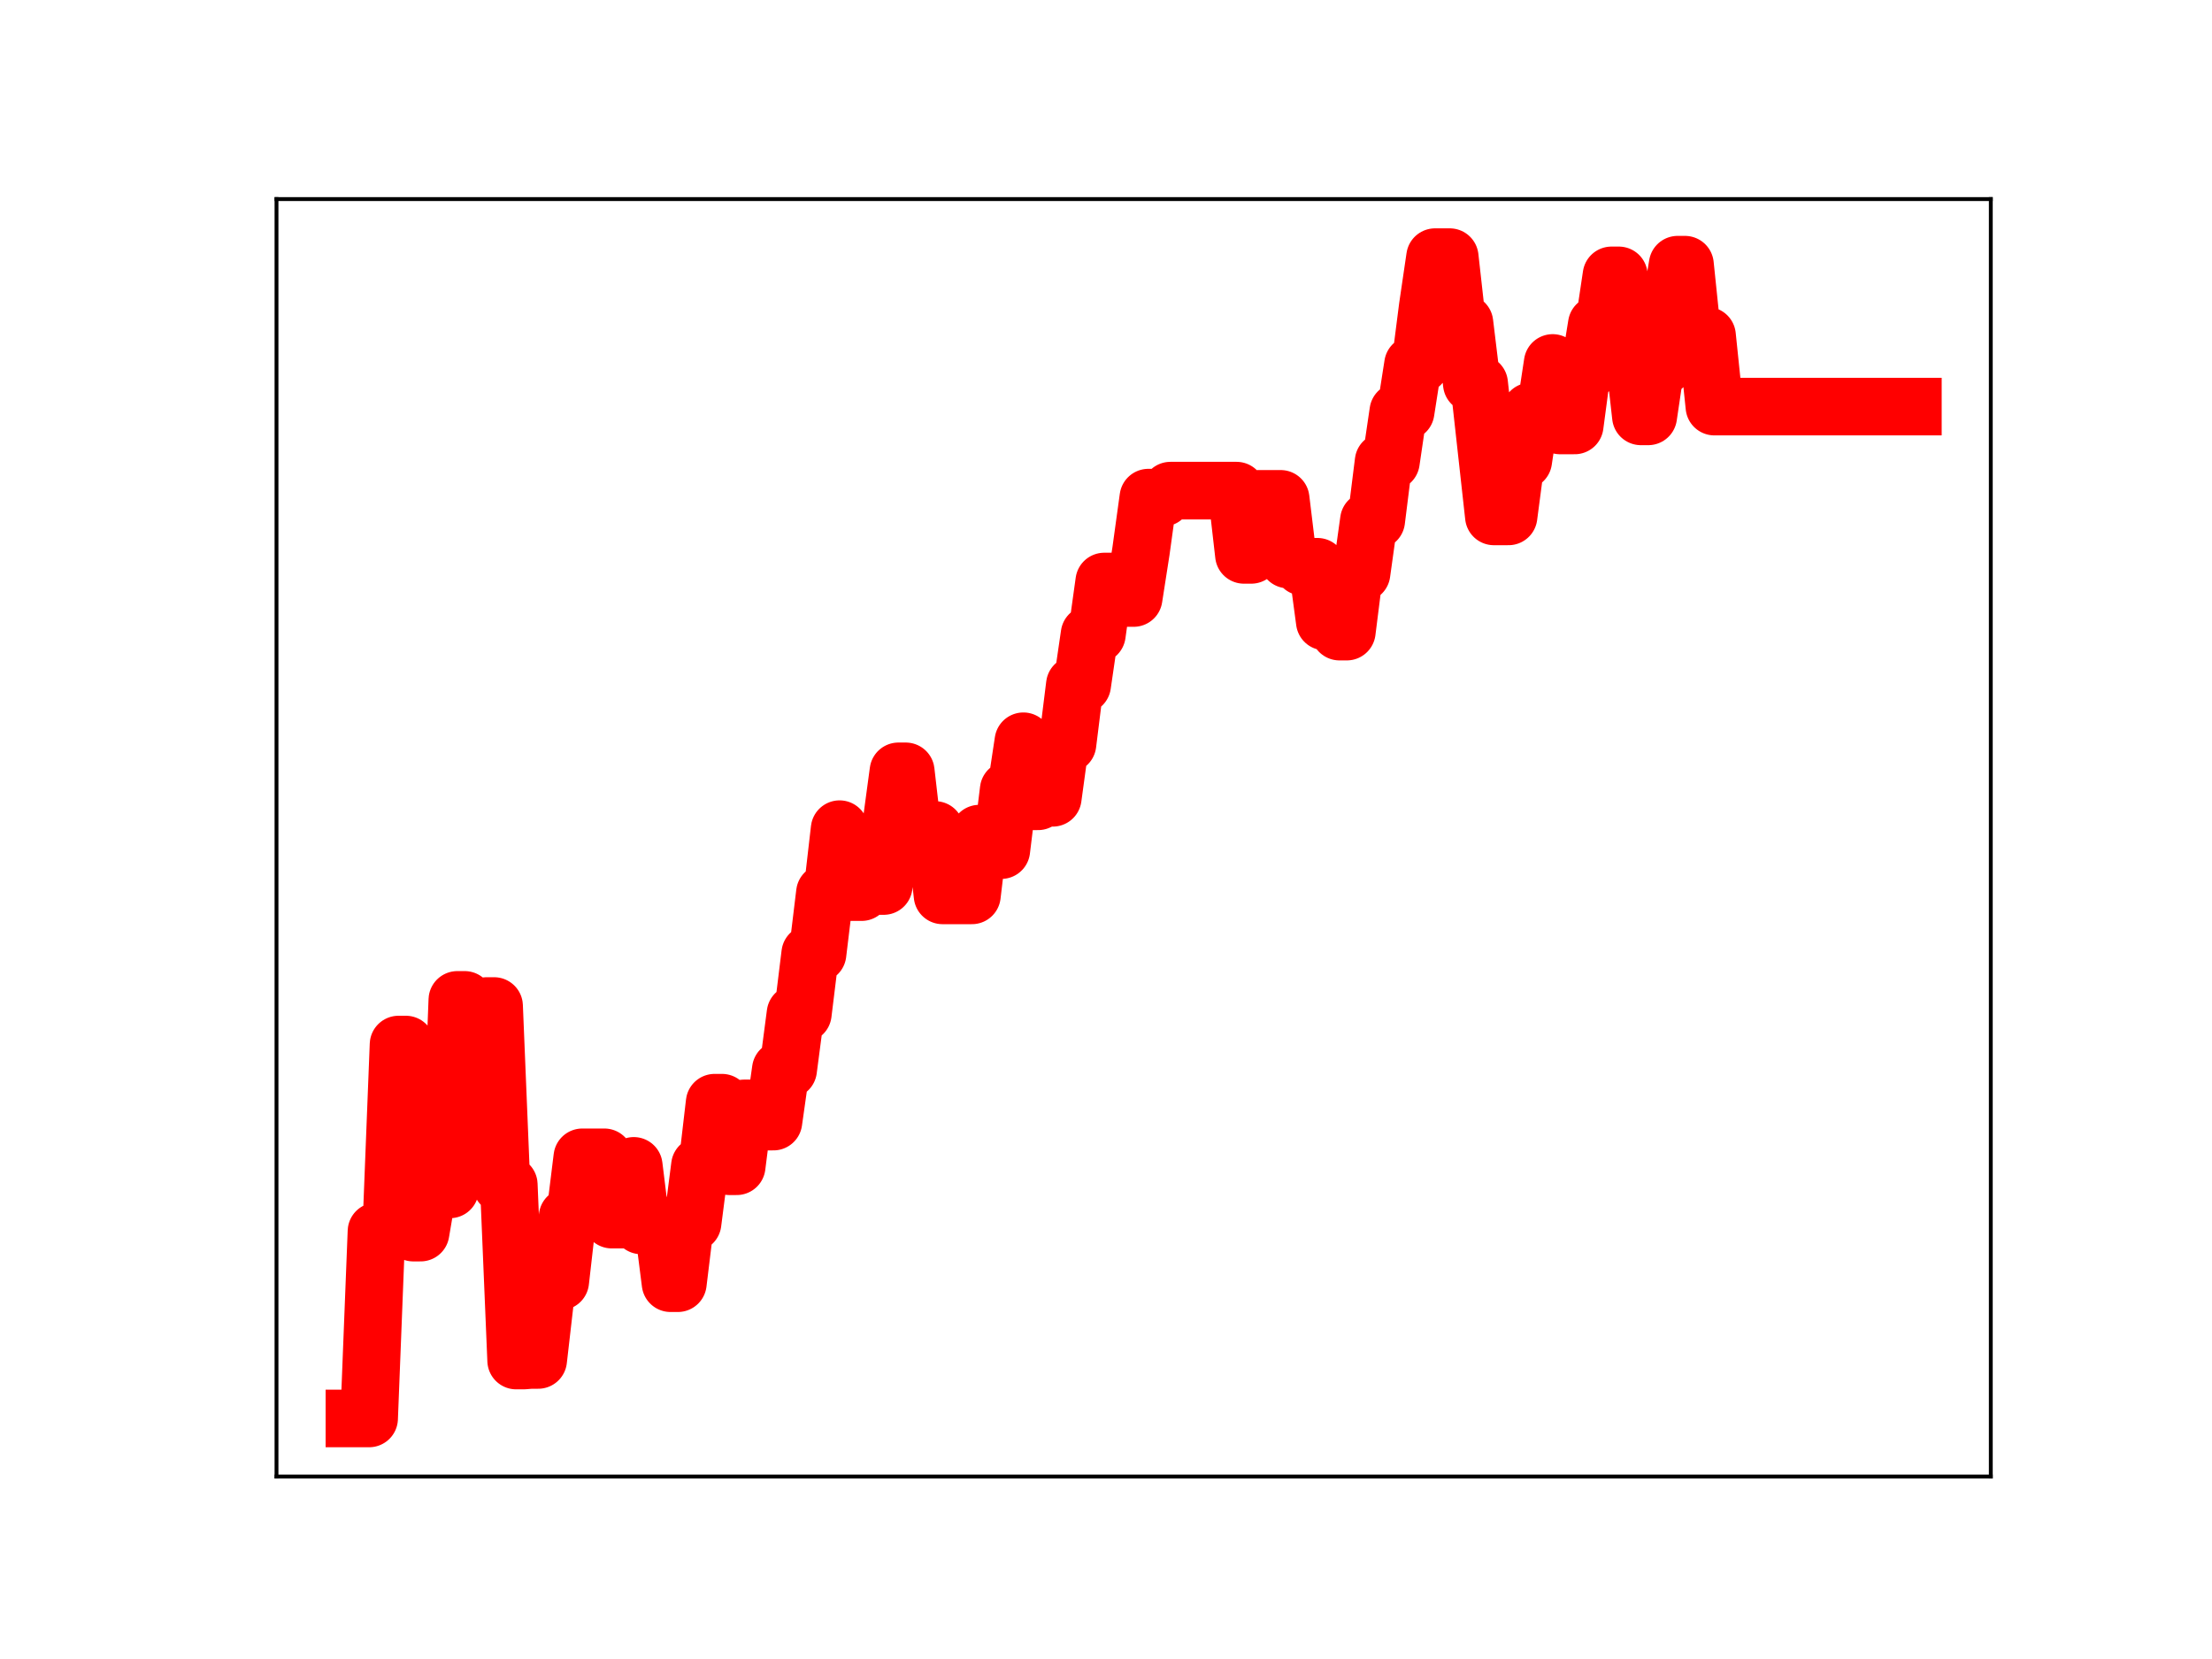 <?xml version="1.0" encoding="utf-8" standalone="no"?>
<!DOCTYPE svg PUBLIC "-//W3C//DTD SVG 1.1//EN"
  "http://www.w3.org/Graphics/SVG/1.1/DTD/svg11.dtd">
<!-- Created with matplotlib (https://matplotlib.org/) -->
<svg height="345.6pt" version="1.1" viewBox="0 0 460.8 345.6" width="460.8pt" xmlns="http://www.w3.org/2000/svg" xmlns:xlink="http://www.w3.org/1999/xlink">
 <defs>
  <style type="text/css">
*{stroke-linecap:butt;stroke-linejoin:round;}
  </style>
 </defs>
 <g id="figure_1">
  <g id="patch_1">
   <path d="M 0 345.6 
L 460.8 345.6 
L 460.8 0 
L 0 0 
z
" style="fill:#ffffff;"/>
  </g>
  <g id="axes_1">
   <g id="patch_2">
    <path d="M 57.6 307.584 
L 414.72 307.584 
L 414.72 41.472 
L 57.6 41.472 
z
" style="fill:#ffffff;"/>
   </g>
   <g id="line2d_1">
    <path clip-path="url(#p38f61b8096)" d="M 73.833 295.488 
L 76.896 295.488 
L 78.427 256.519 
L 81.49 256.519 
L 83.021 217.599 
L 84.552 217.599 
L 86.084 256.776 
L 87.615 256.776 
L 89.147 247.771 
L 93.741 247.771 
L 95.272 208.296 
L 96.804 208.296 
L 98.335 243.647 
L 99.866 243.647 
L 101.398 209.571 
L 102.929 209.571 
L 104.461 246.788 
L 105.992 246.788 
L 107.523 283.425 
L 109.055 283.425 
L 110.586 283.304 
L 112.117 283.304 
L 113.649 269.983 
L 115.18 266.931 
L 116.712 266.931 
L 118.243 253.5 
L 119.774 253.5 
L 121.306 241.089 
L 125.9 241.089 
L 127.431 254.067 
L 130.494 254.067 
L 132.026 242.872 
L 133.557 255.274 
L 138.151 255.274 
L 139.682 267.314 
L 141.214 267.314 
L 142.745 254.754 
L 144.277 254.754 
L 145.808 242.845 
L 147.339 242.845 
L 148.871 229.711 
L 150.402 229.711 
L 151.934 242.952 
L 153.465 242.952 
L 154.996 230.9 
L 158.059 230.9 
L 159.591 233.65 
L 161.122 233.65 
L 162.653 222.834 
L 164.185 222.834 
L 165.716 211.16 
L 167.247 211.16 
L 168.779 198.678 
L 170.31 198.678 
L 171.842 186.021 
L 173.373 186.021 
L 174.904 172.73 
L 176.436 185.844 
L 179.499 185.844 
L 181.03 184.574 
L 184.093 184.574 
L 185.624 172.036 
L 187.156 160.684 
L 188.687 160.684 
L 190.218 173.969 
L 191.75 173.969 
L 193.281 172.902 
L 194.812 172.902 
L 196.344 186.524 
L 202.469 186.524 
L 204.001 173.658 
L 205.532 173.658 
L 207.064 177.095 
L 208.595 177.095 
L 210.126 164.55 
L 211.658 164.55 
L 213.189 154.418 
L 214.721 166.926 
L 216.252 166.926 
L 217.783 166.197 
L 219.315 166.197 
L 220.846 154.985 
L 222.377 154.985 
L 223.909 142.667 
L 225.44 142.667 
L 226.972 132.154 
L 228.503 132.154 
L 230.034 121.142 
L 233.097 121.142 
L 234.629 124.577 
L 236.16 124.577 
L 237.691 114.768 
L 239.223 103.665 
L 242.286 103.665 
L 243.817 102.208 
L 257.599 102.208 
L 259.131 115.591 
L 260.662 115.591 
L 262.194 103.921 
L 266.788 103.921 
L 268.319 116.554 
L 269.851 116.554 
L 271.382 118.066 
L 274.445 118.066 
L 275.976 129.474 
L 277.508 129.474 
L 279.039 131.576 
L 280.57 131.576 
L 282.102 119.411 
L 283.633 119.411 
L 285.164 108.422 
L 286.696 108.422 
L 288.227 96.167 
L 289.759 96.167 
L 291.29 85.753 
L 292.821 85.753 
L 294.353 75.954 
L 295.884 75.954 
L 297.416 63.972 
L 298.947 53.568 
L 302.01 53.568 
L 303.541 67.283 
L 305.073 67.283 
L 306.604 79.917 
L 308.135 79.917 
L 311.198 107.575 
L 314.261 107.575 
L 315.792 95.952 
L 317.324 95.952 
L 318.855 85.712 
L 321.918 85.712 
L 323.449 75.611 
L 324.981 88.628 
L 328.043 88.628 
L 329.575 77.108 
L 331.106 77.108 
L 332.638 67.624 
L 334.169 67.624 
L 335.7 57.365 
L 337.232 57.365 
L 338.763 73.118 
L 340.294 73.118 
L 341.826 86.736 
L 343.357 86.736 
L 344.889 76.431 
L 346.42 76.431 
L 347.951 64.399 
L 349.483 55.139 
L 351.014 55.139 
L 352.546 69.941 
L 355.608 69.941 
L 357.14 84.702 
L 398.487 84.702 
L 398.487 84.702 
" style="fill:none;stroke:#ff0000;stroke-linecap:square;stroke-width:12;"/>
    <defs>
     <path d="M 0 3 
C 0.796 3 1.559 2.684 2.121 2.121 
C 2.684 1.559 3 0.796 3 0 
C 3 -0.796 2.684 -1.559 2.121 -2.121 
C 1.559 -2.684 0.796 -3 0 -3 
C -0.796 -3 -1.559 -2.684 -2.121 -2.121 
C -2.684 -1.559 -3 -0.796 -3 0 
C -3 0.796 -2.684 1.559 -2.121 2.121 
C -1.559 2.684 -0.796 3 0 3 
z
" id="m10d3b74ffa" style="stroke:#ff0000;"/>
    </defs>
    <g clip-path="url(#p38f61b8096)">
     <use style="fill:#ff0000;stroke:#ff0000;" x="73.833" xlink:href="#m10d3b74ffa" y="295.488"/>
     <use style="fill:#ff0000;stroke:#ff0000;" x="75.364" xlink:href="#m10d3b74ffa" y="295.488"/>
     <use style="fill:#ff0000;stroke:#ff0000;" x="76.896" xlink:href="#m10d3b74ffa" y="295.488"/>
     <use style="fill:#ff0000;stroke:#ff0000;" x="78.427" xlink:href="#m10d3b74ffa" y="256.519"/>
     <use style="fill:#ff0000;stroke:#ff0000;" x="79.958" xlink:href="#m10d3b74ffa" y="256.519"/>
     <use style="fill:#ff0000;stroke:#ff0000;" x="81.49" xlink:href="#m10d3b74ffa" y="256.519"/>
     <use style="fill:#ff0000;stroke:#ff0000;" x="83.021" xlink:href="#m10d3b74ffa" y="217.599"/>
     <use style="fill:#ff0000;stroke:#ff0000;" x="84.552" xlink:href="#m10d3b74ffa" y="217.599"/>
     <use style="fill:#ff0000;stroke:#ff0000;" x="86.084" xlink:href="#m10d3b74ffa" y="256.776"/>
     <use style="fill:#ff0000;stroke:#ff0000;" x="87.615" xlink:href="#m10d3b74ffa" y="256.776"/>
     <use style="fill:#ff0000;stroke:#ff0000;" x="89.147" xlink:href="#m10d3b74ffa" y="247.771"/>
     <use style="fill:#ff0000;stroke:#ff0000;" x="90.678" xlink:href="#m10d3b74ffa" y="247.771"/>
     <use style="fill:#ff0000;stroke:#ff0000;" x="92.209" xlink:href="#m10d3b74ffa" y="247.771"/>
     <use style="fill:#ff0000;stroke:#ff0000;" x="93.741" xlink:href="#m10d3b74ffa" y="247.771"/>
     <use style="fill:#ff0000;stroke:#ff0000;" x="95.272" xlink:href="#m10d3b74ffa" y="208.296"/>
     <use style="fill:#ff0000;stroke:#ff0000;" x="96.804" xlink:href="#m10d3b74ffa" y="208.296"/>
     <use style="fill:#ff0000;stroke:#ff0000;" x="98.335" xlink:href="#m10d3b74ffa" y="243.647"/>
     <use style="fill:#ff0000;stroke:#ff0000;" x="99.866" xlink:href="#m10d3b74ffa" y="243.647"/>
     <use style="fill:#ff0000;stroke:#ff0000;" x="101.398" xlink:href="#m10d3b74ffa" y="209.571"/>
     <use style="fill:#ff0000;stroke:#ff0000;" x="102.929" xlink:href="#m10d3b74ffa" y="209.571"/>
     <use style="fill:#ff0000;stroke:#ff0000;" x="104.461" xlink:href="#m10d3b74ffa" y="246.788"/>
     <use style="fill:#ff0000;stroke:#ff0000;" x="105.992" xlink:href="#m10d3b74ffa" y="246.788"/>
     <use style="fill:#ff0000;stroke:#ff0000;" x="107.523" xlink:href="#m10d3b74ffa" y="283.425"/>
     <use style="fill:#ff0000;stroke:#ff0000;" x="109.055" xlink:href="#m10d3b74ffa" y="283.425"/>
     <use style="fill:#ff0000;stroke:#ff0000;" x="110.586" xlink:href="#m10d3b74ffa" y="283.304"/>
     <use style="fill:#ff0000;stroke:#ff0000;" x="112.117" xlink:href="#m10d3b74ffa" y="283.304"/>
     <use style="fill:#ff0000;stroke:#ff0000;" x="113.649" xlink:href="#m10d3b74ffa" y="269.983"/>
     <use style="fill:#ff0000;stroke:#ff0000;" x="115.18" xlink:href="#m10d3b74ffa" y="266.931"/>
     <use style="fill:#ff0000;stroke:#ff0000;" x="116.712" xlink:href="#m10d3b74ffa" y="266.931"/>
     <use style="fill:#ff0000;stroke:#ff0000;" x="118.243" xlink:href="#m10d3b74ffa" y="253.5"/>
     <use style="fill:#ff0000;stroke:#ff0000;" x="119.774" xlink:href="#m10d3b74ffa" y="253.5"/>
     <use style="fill:#ff0000;stroke:#ff0000;" x="121.306" xlink:href="#m10d3b74ffa" y="241.089"/>
     <use style="fill:#ff0000;stroke:#ff0000;" x="122.837" xlink:href="#m10d3b74ffa" y="241.089"/>
     <use style="fill:#ff0000;stroke:#ff0000;" x="124.369" xlink:href="#m10d3b74ffa" y="241.089"/>
     <use style="fill:#ff0000;stroke:#ff0000;" x="125.9" xlink:href="#m10d3b74ffa" y="241.089"/>
     <use style="fill:#ff0000;stroke:#ff0000;" x="127.431" xlink:href="#m10d3b74ffa" y="254.067"/>
     <use style="fill:#ff0000;stroke:#ff0000;" x="128.963" xlink:href="#m10d3b74ffa" y="254.067"/>
     <use style="fill:#ff0000;stroke:#ff0000;" x="130.494" xlink:href="#m10d3b74ffa" y="254.067"/>
     <use style="fill:#ff0000;stroke:#ff0000;" x="132.026" xlink:href="#m10d3b74ffa" y="242.872"/>
     <use style="fill:#ff0000;stroke:#ff0000;" x="133.557" xlink:href="#m10d3b74ffa" y="255.274"/>
     <use style="fill:#ff0000;stroke:#ff0000;" x="135.088" xlink:href="#m10d3b74ffa" y="255.274"/>
     <use style="fill:#ff0000;stroke:#ff0000;" x="136.62" xlink:href="#m10d3b74ffa" y="255.274"/>
     <use style="fill:#ff0000;stroke:#ff0000;" x="138.151" xlink:href="#m10d3b74ffa" y="255.274"/>
     <use style="fill:#ff0000;stroke:#ff0000;" x="139.682" xlink:href="#m10d3b74ffa" y="267.314"/>
     <use style="fill:#ff0000;stroke:#ff0000;" x="141.214" xlink:href="#m10d3b74ffa" y="267.314"/>
     <use style="fill:#ff0000;stroke:#ff0000;" x="142.745" xlink:href="#m10d3b74ffa" y="254.754"/>
     <use style="fill:#ff0000;stroke:#ff0000;" x="144.277" xlink:href="#m10d3b74ffa" y="254.754"/>
     <use style="fill:#ff0000;stroke:#ff0000;" x="145.808" xlink:href="#m10d3b74ffa" y="242.845"/>
     <use style="fill:#ff0000;stroke:#ff0000;" x="147.339" xlink:href="#m10d3b74ffa" y="242.845"/>
     <use style="fill:#ff0000;stroke:#ff0000;" x="148.871" xlink:href="#m10d3b74ffa" y="229.711"/>
     <use style="fill:#ff0000;stroke:#ff0000;" x="150.402" xlink:href="#m10d3b74ffa" y="229.711"/>
     <use style="fill:#ff0000;stroke:#ff0000;" x="151.934" xlink:href="#m10d3b74ffa" y="242.952"/>
     <use style="fill:#ff0000;stroke:#ff0000;" x="153.465" xlink:href="#m10d3b74ffa" y="242.952"/>
     <use style="fill:#ff0000;stroke:#ff0000;" x="154.996" xlink:href="#m10d3b74ffa" y="230.9"/>
     <use style="fill:#ff0000;stroke:#ff0000;" x="156.528" xlink:href="#m10d3b74ffa" y="230.9"/>
     <use style="fill:#ff0000;stroke:#ff0000;" x="158.059" xlink:href="#m10d3b74ffa" y="230.9"/>
     <use style="fill:#ff0000;stroke:#ff0000;" x="159.591" xlink:href="#m10d3b74ffa" y="233.65"/>
     <use style="fill:#ff0000;stroke:#ff0000;" x="161.122" xlink:href="#m10d3b74ffa" y="233.65"/>
     <use style="fill:#ff0000;stroke:#ff0000;" x="162.653" xlink:href="#m10d3b74ffa" y="222.834"/>
     <use style="fill:#ff0000;stroke:#ff0000;" x="164.185" xlink:href="#m10d3b74ffa" y="222.834"/>
     <use style="fill:#ff0000;stroke:#ff0000;" x="165.716" xlink:href="#m10d3b74ffa" y="211.16"/>
     <use style="fill:#ff0000;stroke:#ff0000;" x="167.247" xlink:href="#m10d3b74ffa" y="211.16"/>
     <use style="fill:#ff0000;stroke:#ff0000;" x="168.779" xlink:href="#m10d3b74ffa" y="198.678"/>
     <use style="fill:#ff0000;stroke:#ff0000;" x="170.31" xlink:href="#m10d3b74ffa" y="198.678"/>
     <use style="fill:#ff0000;stroke:#ff0000;" x="171.842" xlink:href="#m10d3b74ffa" y="186.021"/>
     <use style="fill:#ff0000;stroke:#ff0000;" x="173.373" xlink:href="#m10d3b74ffa" y="186.021"/>
     <use style="fill:#ff0000;stroke:#ff0000;" x="174.904" xlink:href="#m10d3b74ffa" y="172.73"/>
     <use style="fill:#ff0000;stroke:#ff0000;" x="176.436" xlink:href="#m10d3b74ffa" y="185.844"/>
     <use style="fill:#ff0000;stroke:#ff0000;" x="177.967" xlink:href="#m10d3b74ffa" y="185.844"/>
     <use style="fill:#ff0000;stroke:#ff0000;" x="179.499" xlink:href="#m10d3b74ffa" y="185.844"/>
     <use style="fill:#ff0000;stroke:#ff0000;" x="181.03" xlink:href="#m10d3b74ffa" y="184.574"/>
     <use style="fill:#ff0000;stroke:#ff0000;" x="182.561" xlink:href="#m10d3b74ffa" y="184.574"/>
     <use style="fill:#ff0000;stroke:#ff0000;" x="184.093" xlink:href="#m10d3b74ffa" y="184.574"/>
     <use style="fill:#ff0000;stroke:#ff0000;" x="185.624" xlink:href="#m10d3b74ffa" y="172.036"/>
     <use style="fill:#ff0000;stroke:#ff0000;" x="187.156" xlink:href="#m10d3b74ffa" y="160.684"/>
     <use style="fill:#ff0000;stroke:#ff0000;" x="188.687" xlink:href="#m10d3b74ffa" y="160.684"/>
     <use style="fill:#ff0000;stroke:#ff0000;" x="190.218" xlink:href="#m10d3b74ffa" y="173.969"/>
     <use style="fill:#ff0000;stroke:#ff0000;" x="191.75" xlink:href="#m10d3b74ffa" y="173.969"/>
     <use style="fill:#ff0000;stroke:#ff0000;" x="193.281" xlink:href="#m10d3b74ffa" y="172.902"/>
     <use style="fill:#ff0000;stroke:#ff0000;" x="194.812" xlink:href="#m10d3b74ffa" y="172.902"/>
     <use style="fill:#ff0000;stroke:#ff0000;" x="196.344" xlink:href="#m10d3b74ffa" y="186.524"/>
     <use style="fill:#ff0000;stroke:#ff0000;" x="197.875" xlink:href="#m10d3b74ffa" y="186.524"/>
     <use style="fill:#ff0000;stroke:#ff0000;" x="199.407" xlink:href="#m10d3b74ffa" y="186.524"/>
     <use style="fill:#ff0000;stroke:#ff0000;" x="200.938" xlink:href="#m10d3b74ffa" y="186.524"/>
     <use style="fill:#ff0000;stroke:#ff0000;" x="202.469" xlink:href="#m10d3b74ffa" y="186.524"/>
     <use style="fill:#ff0000;stroke:#ff0000;" x="204.001" xlink:href="#m10d3b74ffa" y="173.658"/>
     <use style="fill:#ff0000;stroke:#ff0000;" x="205.532" xlink:href="#m10d3b74ffa" y="173.658"/>
     <use style="fill:#ff0000;stroke:#ff0000;" x="207.064" xlink:href="#m10d3b74ffa" y="177.095"/>
     <use style="fill:#ff0000;stroke:#ff0000;" x="208.595" xlink:href="#m10d3b74ffa" y="177.095"/>
     <use style="fill:#ff0000;stroke:#ff0000;" x="210.126" xlink:href="#m10d3b74ffa" y="164.55"/>
     <use style="fill:#ff0000;stroke:#ff0000;" x="211.658" xlink:href="#m10d3b74ffa" y="164.55"/>
     <use style="fill:#ff0000;stroke:#ff0000;" x="213.189" xlink:href="#m10d3b74ffa" y="154.418"/>
     <use style="fill:#ff0000;stroke:#ff0000;" x="214.721" xlink:href="#m10d3b74ffa" y="166.926"/>
     <use style="fill:#ff0000;stroke:#ff0000;" x="216.252" xlink:href="#m10d3b74ffa" y="166.926"/>
     <use style="fill:#ff0000;stroke:#ff0000;" x="217.783" xlink:href="#m10d3b74ffa" y="166.197"/>
     <use style="fill:#ff0000;stroke:#ff0000;" x="219.315" xlink:href="#m10d3b74ffa" y="166.197"/>
     <use style="fill:#ff0000;stroke:#ff0000;" x="220.846" xlink:href="#m10d3b74ffa" y="154.985"/>
     <use style="fill:#ff0000;stroke:#ff0000;" x="222.377" xlink:href="#m10d3b74ffa" y="154.985"/>
     <use style="fill:#ff0000;stroke:#ff0000;" x="223.909" xlink:href="#m10d3b74ffa" y="142.667"/>
     <use style="fill:#ff0000;stroke:#ff0000;" x="225.44" xlink:href="#m10d3b74ffa" y="142.667"/>
     <use style="fill:#ff0000;stroke:#ff0000;" x="226.972" xlink:href="#m10d3b74ffa" y="132.154"/>
     <use style="fill:#ff0000;stroke:#ff0000;" x="228.503" xlink:href="#m10d3b74ffa" y="132.154"/>
     <use style="fill:#ff0000;stroke:#ff0000;" x="230.034" xlink:href="#m10d3b74ffa" y="121.142"/>
     <use style="fill:#ff0000;stroke:#ff0000;" x="231.566" xlink:href="#m10d3b74ffa" y="121.142"/>
     <use style="fill:#ff0000;stroke:#ff0000;" x="233.097" xlink:href="#m10d3b74ffa" y="121.142"/>
     <use style="fill:#ff0000;stroke:#ff0000;" x="234.629" xlink:href="#m10d3b74ffa" y="124.577"/>
     <use style="fill:#ff0000;stroke:#ff0000;" x="236.16" xlink:href="#m10d3b74ffa" y="124.577"/>
     <use style="fill:#ff0000;stroke:#ff0000;" x="237.691" xlink:href="#m10d3b74ffa" y="114.768"/>
     <use style="fill:#ff0000;stroke:#ff0000;" x="239.223" xlink:href="#m10d3b74ffa" y="103.665"/>
     <use style="fill:#ff0000;stroke:#ff0000;" x="240.754" xlink:href="#m10d3b74ffa" y="103.665"/>
     <use style="fill:#ff0000;stroke:#ff0000;" x="242.286" xlink:href="#m10d3b74ffa" y="103.665"/>
     <use style="fill:#ff0000;stroke:#ff0000;" x="243.817" xlink:href="#m10d3b74ffa" y="102.208"/>
     <use style="fill:#ff0000;stroke:#ff0000;" x="245.348" xlink:href="#m10d3b74ffa" y="102.208"/>
     <use style="fill:#ff0000;stroke:#ff0000;" x="246.88" xlink:href="#m10d3b74ffa" y="102.208"/>
     <use style="fill:#ff0000;stroke:#ff0000;" x="248.411" xlink:href="#m10d3b74ffa" y="102.208"/>
     <use style="fill:#ff0000;stroke:#ff0000;" x="249.943" xlink:href="#m10d3b74ffa" y="102.208"/>
     <use style="fill:#ff0000;stroke:#ff0000;" x="251.474" xlink:href="#m10d3b74ffa" y="102.208"/>
     <use style="fill:#ff0000;stroke:#ff0000;" x="253.005" xlink:href="#m10d3b74ffa" y="102.208"/>
     <use style="fill:#ff0000;stroke:#ff0000;" x="254.537" xlink:href="#m10d3b74ffa" y="102.208"/>
     <use style="fill:#ff0000;stroke:#ff0000;" x="256.068" xlink:href="#m10d3b74ffa" y="102.208"/>
     <use style="fill:#ff0000;stroke:#ff0000;" x="257.599" xlink:href="#m10d3b74ffa" y="102.208"/>
     <use style="fill:#ff0000;stroke:#ff0000;" x="259.131" xlink:href="#m10d3b74ffa" y="115.591"/>
     <use style="fill:#ff0000;stroke:#ff0000;" x="260.662" xlink:href="#m10d3b74ffa" y="115.591"/>
     <use style="fill:#ff0000;stroke:#ff0000;" x="262.194" xlink:href="#m10d3b74ffa" y="103.921"/>
     <use style="fill:#ff0000;stroke:#ff0000;" x="263.725" xlink:href="#m10d3b74ffa" y="103.921"/>
     <use style="fill:#ff0000;stroke:#ff0000;" x="265.256" xlink:href="#m10d3b74ffa" y="103.921"/>
     <use style="fill:#ff0000;stroke:#ff0000;" x="266.788" xlink:href="#m10d3b74ffa" y="103.921"/>
     <use style="fill:#ff0000;stroke:#ff0000;" x="268.319" xlink:href="#m10d3b74ffa" y="116.554"/>
     <use style="fill:#ff0000;stroke:#ff0000;" x="269.851" xlink:href="#m10d3b74ffa" y="116.554"/>
     <use style="fill:#ff0000;stroke:#ff0000;" x="271.382" xlink:href="#m10d3b74ffa" y="118.066"/>
     <use style="fill:#ff0000;stroke:#ff0000;" x="272.913" xlink:href="#m10d3b74ffa" y="118.066"/>
     <use style="fill:#ff0000;stroke:#ff0000;" x="274.445" xlink:href="#m10d3b74ffa" y="118.066"/>
     <use style="fill:#ff0000;stroke:#ff0000;" x="275.976" xlink:href="#m10d3b74ffa" y="129.474"/>
     <use style="fill:#ff0000;stroke:#ff0000;" x="277.508" xlink:href="#m10d3b74ffa" y="129.474"/>
     <use style="fill:#ff0000;stroke:#ff0000;" x="279.039" xlink:href="#m10d3b74ffa" y="131.576"/>
     <use style="fill:#ff0000;stroke:#ff0000;" x="280.57" xlink:href="#m10d3b74ffa" y="131.576"/>
     <use style="fill:#ff0000;stroke:#ff0000;" x="282.102" xlink:href="#m10d3b74ffa" y="119.411"/>
     <use style="fill:#ff0000;stroke:#ff0000;" x="283.633" xlink:href="#m10d3b74ffa" y="119.411"/>
     <use style="fill:#ff0000;stroke:#ff0000;" x="285.164" xlink:href="#m10d3b74ffa" y="108.422"/>
     <use style="fill:#ff0000;stroke:#ff0000;" x="286.696" xlink:href="#m10d3b74ffa" y="108.422"/>
     <use style="fill:#ff0000;stroke:#ff0000;" x="288.227" xlink:href="#m10d3b74ffa" y="96.167"/>
     <use style="fill:#ff0000;stroke:#ff0000;" x="289.759" xlink:href="#m10d3b74ffa" y="96.167"/>
     <use style="fill:#ff0000;stroke:#ff0000;" x="291.29" xlink:href="#m10d3b74ffa" y="85.753"/>
     <use style="fill:#ff0000;stroke:#ff0000;" x="292.821" xlink:href="#m10d3b74ffa" y="85.753"/>
     <use style="fill:#ff0000;stroke:#ff0000;" x="294.353" xlink:href="#m10d3b74ffa" y="75.954"/>
     <use style="fill:#ff0000;stroke:#ff0000;" x="295.884" xlink:href="#m10d3b74ffa" y="75.954"/>
     <use style="fill:#ff0000;stroke:#ff0000;" x="297.416" xlink:href="#m10d3b74ffa" y="63.972"/>
     <use style="fill:#ff0000;stroke:#ff0000;" x="298.947" xlink:href="#m10d3b74ffa" y="53.568"/>
     <use style="fill:#ff0000;stroke:#ff0000;" x="300.478" xlink:href="#m10d3b74ffa" y="53.568"/>
     <use style="fill:#ff0000;stroke:#ff0000;" x="302.01" xlink:href="#m10d3b74ffa" y="53.568"/>
     <use style="fill:#ff0000;stroke:#ff0000;" x="303.541" xlink:href="#m10d3b74ffa" y="67.283"/>
     <use style="fill:#ff0000;stroke:#ff0000;" x="305.073" xlink:href="#m10d3b74ffa" y="67.283"/>
     <use style="fill:#ff0000;stroke:#ff0000;" x="306.604" xlink:href="#m10d3b74ffa" y="79.917"/>
     <use style="fill:#ff0000;stroke:#ff0000;" x="308.135" xlink:href="#m10d3b74ffa" y="79.917"/>
     <use style="fill:#ff0000;stroke:#ff0000;" x="309.667" xlink:href="#m10d3b74ffa" y="93.574"/>
     <use style="fill:#ff0000;stroke:#ff0000;" x="311.198" xlink:href="#m10d3b74ffa" y="107.575"/>
     <use style="fill:#ff0000;stroke:#ff0000;" x="312.729" xlink:href="#m10d3b74ffa" y="107.575"/>
     <use style="fill:#ff0000;stroke:#ff0000;" x="314.261" xlink:href="#m10d3b74ffa" y="107.575"/>
     <use style="fill:#ff0000;stroke:#ff0000;" x="315.792" xlink:href="#m10d3b74ffa" y="95.952"/>
     <use style="fill:#ff0000;stroke:#ff0000;" x="317.324" xlink:href="#m10d3b74ffa" y="95.952"/>
     <use style="fill:#ff0000;stroke:#ff0000;" x="318.855" xlink:href="#m10d3b74ffa" y="85.712"/>
     <use style="fill:#ff0000;stroke:#ff0000;" x="320.386" xlink:href="#m10d3b74ffa" y="85.712"/>
     <use style="fill:#ff0000;stroke:#ff0000;" x="321.918" xlink:href="#m10d3b74ffa" y="85.712"/>
     <use style="fill:#ff0000;stroke:#ff0000;" x="323.449" xlink:href="#m10d3b74ffa" y="75.611"/>
     <use style="fill:#ff0000;stroke:#ff0000;" x="324.981" xlink:href="#m10d3b74ffa" y="88.628"/>
     <use style="fill:#ff0000;stroke:#ff0000;" x="326.512" xlink:href="#m10d3b74ffa" y="88.628"/>
     <use style="fill:#ff0000;stroke:#ff0000;" x="328.043" xlink:href="#m10d3b74ffa" y="88.628"/>
     <use style="fill:#ff0000;stroke:#ff0000;" x="329.575" xlink:href="#m10d3b74ffa" y="77.108"/>
     <use style="fill:#ff0000;stroke:#ff0000;" x="331.106" xlink:href="#m10d3b74ffa" y="77.108"/>
     <use style="fill:#ff0000;stroke:#ff0000;" x="332.638" xlink:href="#m10d3b74ffa" y="67.624"/>
     <use style="fill:#ff0000;stroke:#ff0000;" x="334.169" xlink:href="#m10d3b74ffa" y="67.624"/>
     <use style="fill:#ff0000;stroke:#ff0000;" x="335.7" xlink:href="#m10d3b74ffa" y="57.365"/>
     <use style="fill:#ff0000;stroke:#ff0000;" x="337.232" xlink:href="#m10d3b74ffa" y="57.365"/>
     <use style="fill:#ff0000;stroke:#ff0000;" x="338.763" xlink:href="#m10d3b74ffa" y="73.118"/>
     <use style="fill:#ff0000;stroke:#ff0000;" x="340.294" xlink:href="#m10d3b74ffa" y="73.118"/>
     <use style="fill:#ff0000;stroke:#ff0000;" x="341.826" xlink:href="#m10d3b74ffa" y="86.736"/>
     <use style="fill:#ff0000;stroke:#ff0000;" x="343.357" xlink:href="#m10d3b74ffa" y="86.736"/>
     <use style="fill:#ff0000;stroke:#ff0000;" x="344.889" xlink:href="#m10d3b74ffa" y="76.431"/>
     <use style="fill:#ff0000;stroke:#ff0000;" x="346.42" xlink:href="#m10d3b74ffa" y="76.431"/>
     <use style="fill:#ff0000;stroke:#ff0000;" x="347.951" xlink:href="#m10d3b74ffa" y="64.399"/>
     <use style="fill:#ff0000;stroke:#ff0000;" x="349.483" xlink:href="#m10d3b74ffa" y="55.139"/>
     <use style="fill:#ff0000;stroke:#ff0000;" x="351.014" xlink:href="#m10d3b74ffa" y="55.139"/>
     <use style="fill:#ff0000;stroke:#ff0000;" x="352.546" xlink:href="#m10d3b74ffa" y="69.941"/>
     <use style="fill:#ff0000;stroke:#ff0000;" x="354.077" xlink:href="#m10d3b74ffa" y="69.941"/>
     <use style="fill:#ff0000;stroke:#ff0000;" x="355.608" xlink:href="#m10d3b74ffa" y="69.941"/>
     <use style="fill:#ff0000;stroke:#ff0000;" x="357.14" xlink:href="#m10d3b74ffa" y="84.702"/>
     <use style="fill:#ff0000;stroke:#ff0000;" x="358.671" xlink:href="#m10d3b74ffa" y="84.702"/>
     <use style="fill:#ff0000;stroke:#ff0000;" x="360.203" xlink:href="#m10d3b74ffa" y="84.702"/>
     <use style="fill:#ff0000;stroke:#ff0000;" x="361.734" xlink:href="#m10d3b74ffa" y="84.702"/>
     <use style="fill:#ff0000;stroke:#ff0000;" x="363.265" xlink:href="#m10d3b74ffa" y="84.702"/>
     <use style="fill:#ff0000;stroke:#ff0000;" x="364.797" xlink:href="#m10d3b74ffa" y="84.702"/>
     <use style="fill:#ff0000;stroke:#ff0000;" x="366.328" xlink:href="#m10d3b74ffa" y="84.702"/>
     <use style="fill:#ff0000;stroke:#ff0000;" x="367.859" xlink:href="#m10d3b74ffa" y="84.702"/>
     <use style="fill:#ff0000;stroke:#ff0000;" x="369.391" xlink:href="#m10d3b74ffa" y="84.702"/>
     <use style="fill:#ff0000;stroke:#ff0000;" x="370.922" xlink:href="#m10d3b74ffa" y="84.702"/>
     <use style="fill:#ff0000;stroke:#ff0000;" x="372.454" xlink:href="#m10d3b74ffa" y="84.702"/>
     <use style="fill:#ff0000;stroke:#ff0000;" x="373.985" xlink:href="#m10d3b74ffa" y="84.702"/>
     <use style="fill:#ff0000;stroke:#ff0000;" x="375.516" xlink:href="#m10d3b74ffa" y="84.702"/>
     <use style="fill:#ff0000;stroke:#ff0000;" x="377.048" xlink:href="#m10d3b74ffa" y="84.702"/>
     <use style="fill:#ff0000;stroke:#ff0000;" x="378.579" xlink:href="#m10d3b74ffa" y="84.702"/>
     <use style="fill:#ff0000;stroke:#ff0000;" x="380.111" xlink:href="#m10d3b74ffa" y="84.702"/>
     <use style="fill:#ff0000;stroke:#ff0000;" x="381.642" xlink:href="#m10d3b74ffa" y="84.702"/>
     <use style="fill:#ff0000;stroke:#ff0000;" x="383.173" xlink:href="#m10d3b74ffa" y="84.702"/>
     <use style="fill:#ff0000;stroke:#ff0000;" x="384.705" xlink:href="#m10d3b74ffa" y="84.702"/>
     <use style="fill:#ff0000;stroke:#ff0000;" x="386.236" xlink:href="#m10d3b74ffa" y="84.702"/>
     <use style="fill:#ff0000;stroke:#ff0000;" x="387.768" xlink:href="#m10d3b74ffa" y="84.702"/>
     <use style="fill:#ff0000;stroke:#ff0000;" x="389.299" xlink:href="#m10d3b74ffa" y="84.702"/>
     <use style="fill:#ff0000;stroke:#ff0000;" x="390.83" xlink:href="#m10d3b74ffa" y="84.702"/>
     <use style="fill:#ff0000;stroke:#ff0000;" x="392.362" xlink:href="#m10d3b74ffa" y="84.702"/>
     <use style="fill:#ff0000;stroke:#ff0000;" x="393.893" xlink:href="#m10d3b74ffa" y="84.702"/>
     <use style="fill:#ff0000;stroke:#ff0000;" x="395.424" xlink:href="#m10d3b74ffa" y="84.702"/>
     <use style="fill:#ff0000;stroke:#ff0000;" x="396.956" xlink:href="#m10d3b74ffa" y="84.702"/>
     <use style="fill:#ff0000;stroke:#ff0000;" x="398.487" xlink:href="#m10d3b74ffa" y="84.702"/>
    </g>
   </g>
   <g id="patch_3">
    <path d="M 57.6 307.584 
L 57.6 41.472 
" style="fill:none;stroke:#000000;stroke-linecap:square;stroke-linejoin:miter;stroke-width:0.8;"/>
   </g>
   <g id="patch_4">
    <path d="M 414.72 307.584 
L 414.72 41.472 
" style="fill:none;stroke:#000000;stroke-linecap:square;stroke-linejoin:miter;stroke-width:0.8;"/>
   </g>
   <g id="patch_5">
    <path d="M 57.6 307.584 
L 414.72 307.584 
" style="fill:none;stroke:#000000;stroke-linecap:square;stroke-linejoin:miter;stroke-width:0.8;"/>
   </g>
   <g id="patch_6">
    <path d="M 57.6 41.472 
L 414.72 41.472 
" style="fill:none;stroke:#000000;stroke-linecap:square;stroke-linejoin:miter;stroke-width:0.8;"/>
   </g>
  </g>
 </g>
 <defs>
  <clipPath id="p38f61b8096">
   <rect height="266.112" width="357.12" x="57.6" y="41.472"/>
  </clipPath>
 </defs>
</svg>
